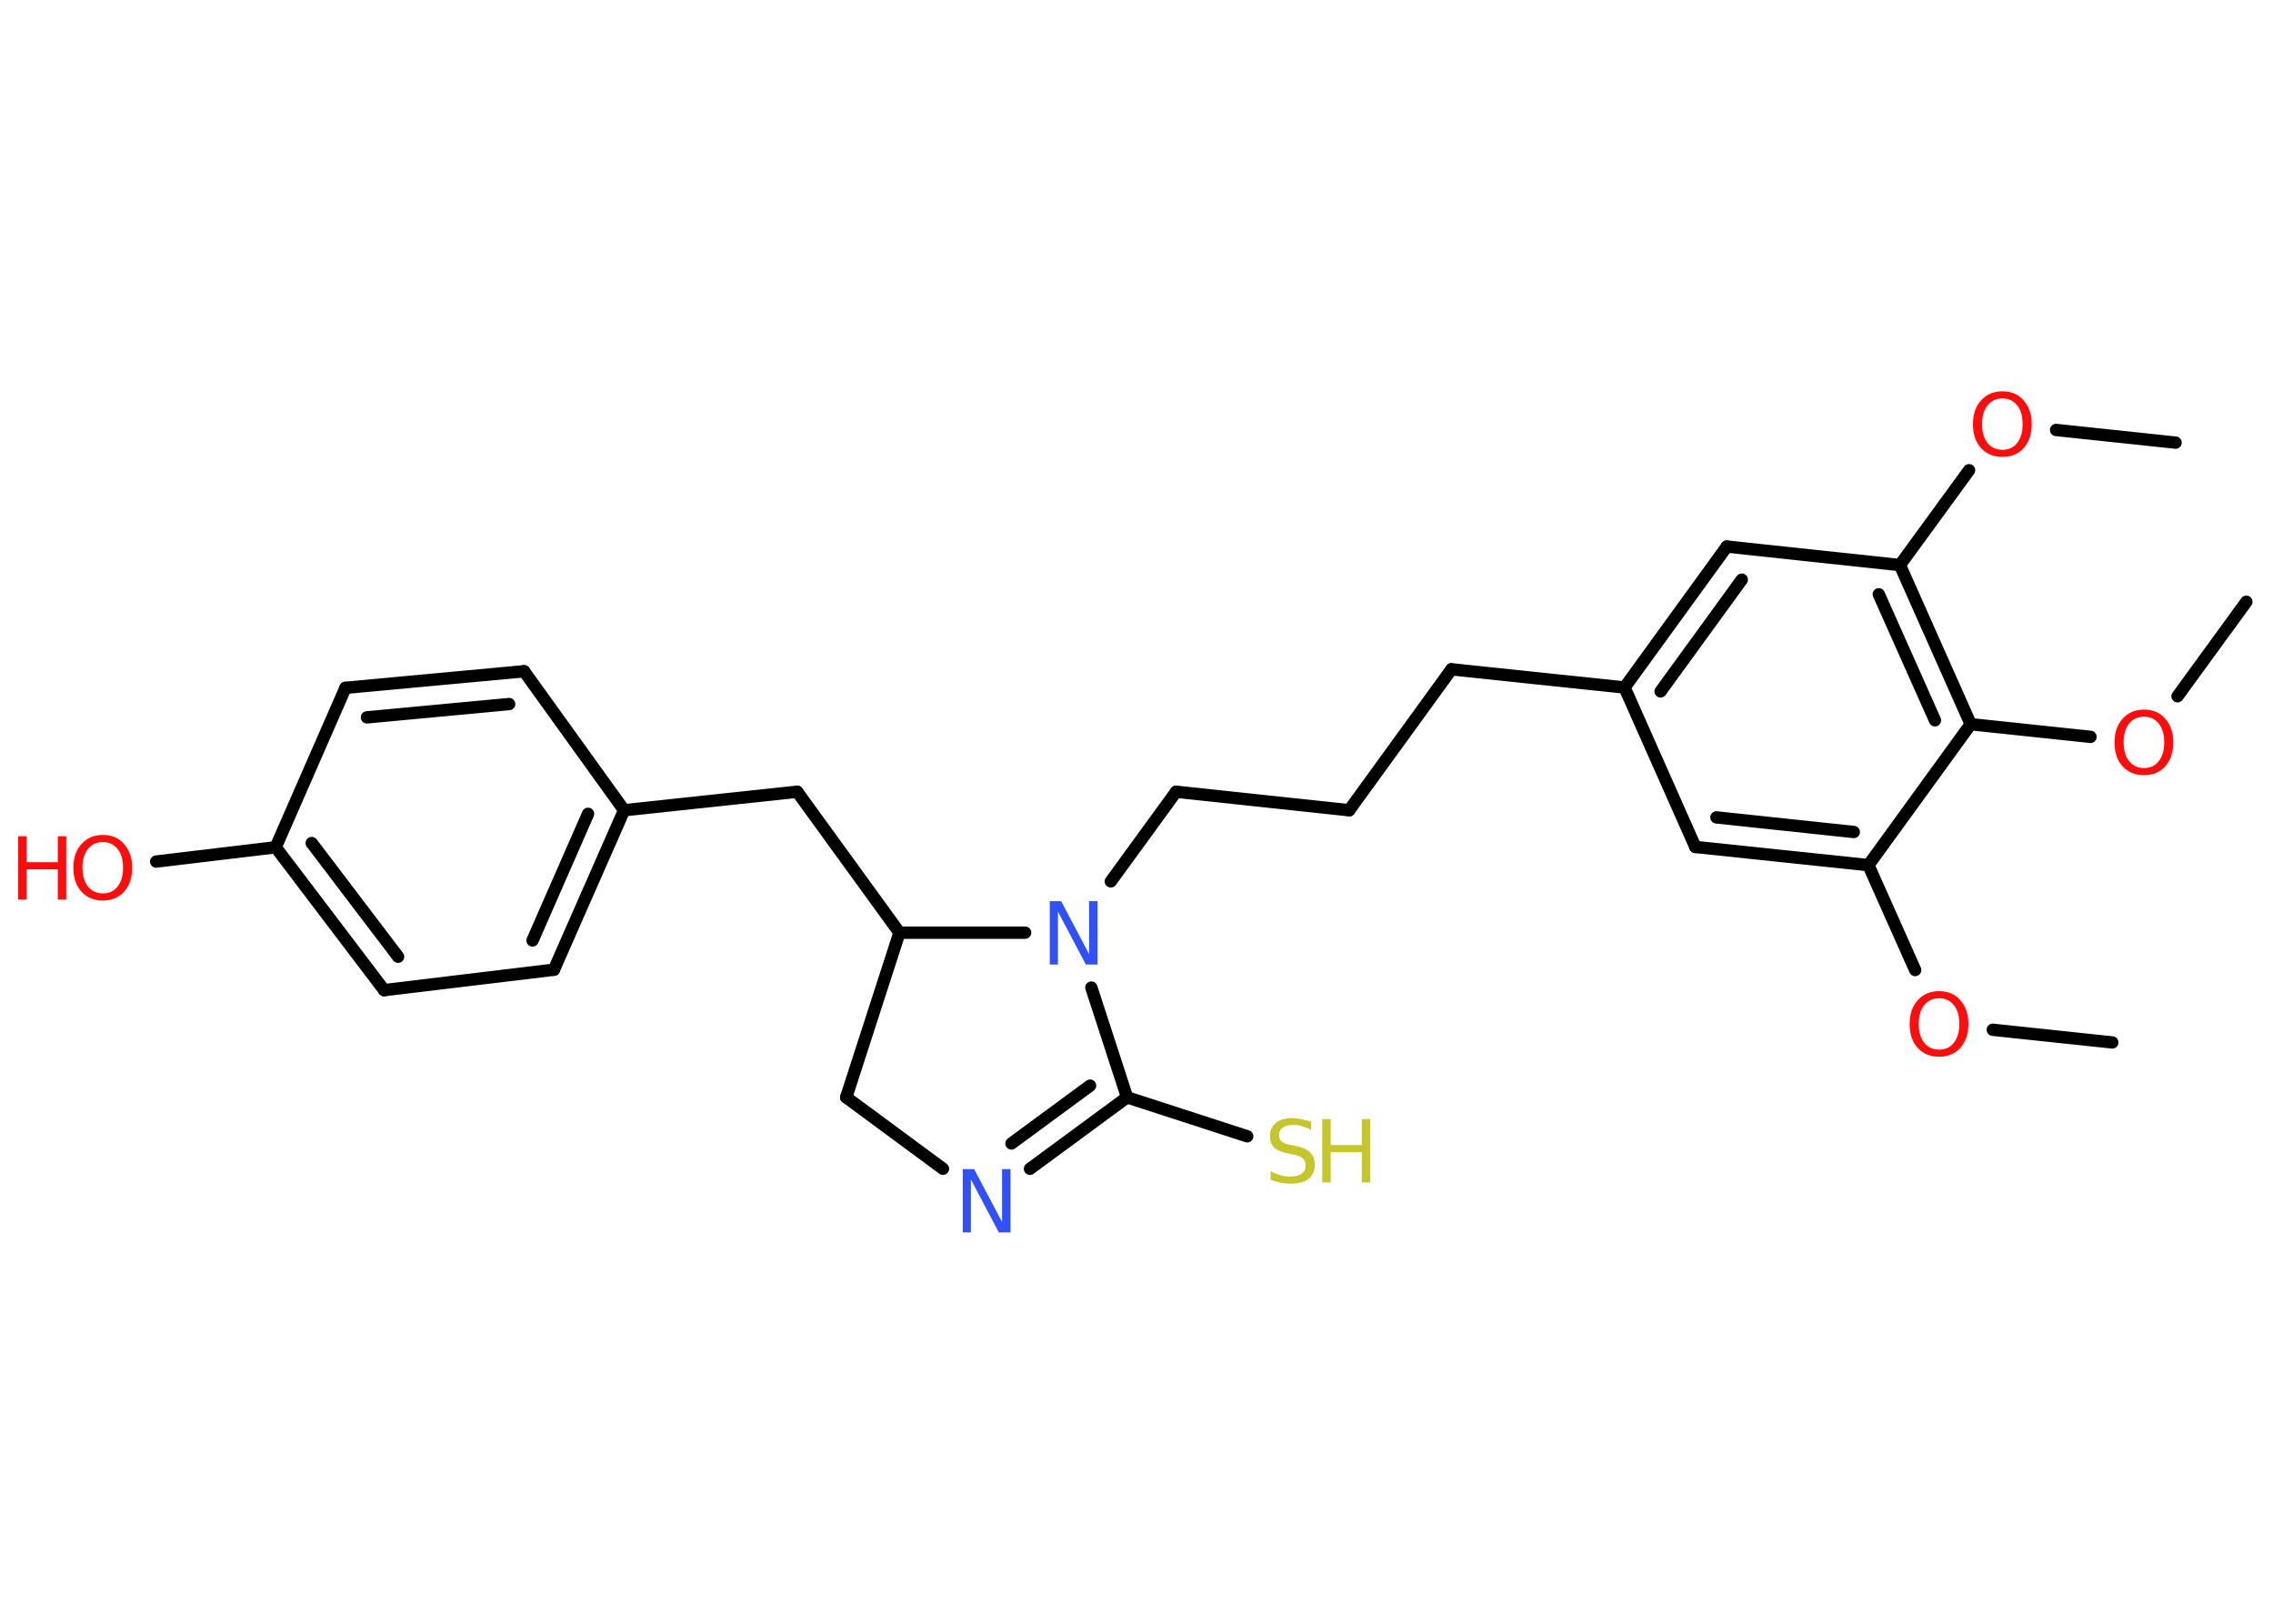 <?xml version='1.0' encoding='UTF-8'?>
<!DOCTYPE svg PUBLIC "-//W3C//DTD SVG 1.1//EN" "http://www.w3.org/Graphics/SVG/1.1/DTD/svg11.dtd">
<svg version='1.2' xmlns='http://www.w3.org/2000/svg' xmlns:xlink='http://www.w3.org/1999/xlink' width='70.0mm' height='50.0mm' viewBox='0 0 70.0 50.0'>
  <desc>Generated by the Chemistry Development Kit (http://github.com/cdk)</desc>
  <g stroke-linecap='round' stroke-linejoin='round' stroke='#000000' stroke-width='.38' fill='#FF0D0D'>
    <rect x='.0' y='.0' width='70.0' height='50.0' fill='#FFFFFF' stroke='none'/>
    <g id='mol1' class='mol'>
      <line id='mol1bnd1' class='bond' x1='65.05' y1='32.1' x2='61.37' y2='31.71'/>
      <line id='mol1bnd2' class='bond' x1='58.98' y1='29.87' x2='57.54' y2='26.64'/>
      <g id='mol1bnd3' class='bond'>
        <line x1='52.21' y1='26.08' x2='57.54' y2='26.64'/>
        <line x1='52.86' y1='25.17' x2='57.09' y2='25.62'/>
      </g>
      <line id='mol1bnd4' class='bond' x1='52.21' y1='26.08' x2='50.03' y2='21.17'/>
      <line id='mol1bnd5' class='bond' x1='50.03' y1='21.17' x2='44.7' y2='20.61'/>
      <line id='mol1bnd6' class='bond' x1='44.7' y1='20.61' x2='41.55' y2='24.95'/>
      <line id='mol1bnd7' class='bond' x1='41.55' y1='24.95' x2='36.22' y2='24.38'/>
      <line id='mol1bnd8' class='bond' x1='36.22' y1='24.38' x2='34.21' y2='27.14'/>
      <line id='mol1bnd9' class='bond' x1='33.61' y1='30.41' x2='34.71' y2='33.79'/>
      <line id='mol1bnd10' class='bond' x1='34.71' y1='33.79' x2='38.41' y2='34.99'/>
      <g id='mol1bnd11' class='bond'>
        <line x1='31.72' y1='35.99' x2='34.71' y2='33.79'/>
        <line x1='31.15' y1='35.21' x2='33.57' y2='33.43'/>
      </g>
      <line id='mol1bnd12' class='bond' x1='29.04' y1='35.99' x2='26.06' y2='33.79'/>
      <line id='mol1bnd13' class='bond' x1='26.06' y1='33.79' x2='27.7' y2='28.72'/>
      <line id='mol1bnd14' class='bond' x1='31.57' y1='28.72' x2='27.7' y2='28.72'/>
      <line id='mol1bnd15' class='bond' x1='27.7' y1='28.72' x2='24.55' y2='24.38'/>
      <line id='mol1bnd16' class='bond' x1='24.55' y1='24.38' x2='19.22' y2='24.95'/>
      <g id='mol1bnd17' class='bond'>
        <line x1='17.06' y1='29.86' x2='19.22' y2='24.95'/>
        <line x1='16.4' y1='28.96' x2='18.11' y2='25.06'/>
      </g>
      <line id='mol1bnd18' class='bond' x1='17.06' y1='29.86' x2='11.83' y2='30.49'/>
      <g id='mol1bnd19' class='bond'>
        <line x1='8.49' y1='26.09' x2='11.83' y2='30.49'/>
        <line x1='9.6' y1='25.96' x2='12.26' y2='29.46'/>
      </g>
      <line id='mol1bnd20' class='bond' x1='8.49' y1='26.09' x2='4.81' y2='26.53'/>
      <line id='mol1bnd21' class='bond' x1='8.49' y1='26.09' x2='10.64' y2='21.18'/>
      <g id='mol1bnd22' class='bond'>
        <line x1='16.14' y1='20.67' x2='10.64' y2='21.18'/>
        <line x1='15.68' y1='21.68' x2='11.3' y2='22.09'/>
      </g>
      <line id='mol1bnd23' class='bond' x1='19.22' y1='24.95' x2='16.14' y2='20.67'/>
      <g id='mol1bnd24' class='bond'>
        <line x1='53.18' y1='16.83' x2='50.03' y2='21.17'/>
        <line x1='53.64' y1='17.85' x2='51.14' y2='21.29'/>
      </g>
      <line id='mol1bnd25' class='bond' x1='53.18' y1='16.83' x2='58.51' y2='17.4'/>
      <line id='mol1bnd26' class='bond' x1='58.51' y1='17.4' x2='60.64' y2='14.48'/>
      <line id='mol1bnd27' class='bond' x1='63.32' y1='13.24' x2='67.0' y2='13.63'/>
      <g id='mol1bnd28' class='bond'>
        <line x1='60.69' y1='22.3' x2='58.51' y2='17.4'/>
        <line x1='59.59' y1='22.18' x2='57.86' y2='18.3'/>
      </g>
      <line id='mol1bnd29' class='bond' x1='57.54' y1='26.64' x2='60.69' y2='22.3'/>
      <line id='mol1bnd30' class='bond' x1='60.69' y1='22.3' x2='64.38' y2='22.69'/>
      <line id='mol1bnd31' class='bond' x1='67.06' y1='21.44' x2='69.18' y2='18.53'/>
      <path id='mol1atm2' class='atom' d='M59.72 30.74q-.29 .0 -.46 .21q-.17 .21 -.17 .58q.0 .37 .17 .58q.17 .21 .46 .21q.29 .0 .45 -.21q.17 -.21 .17 -.58q.0 -.37 -.17 -.58q-.17 -.21 -.45 -.21zM59.72 30.52q.41 .0 .65 .28q.25 .28 .25 .73q.0 .46 -.25 .74q-.25 .27 -.65 .27q-.41 .0 -.66 -.27q-.25 -.27 -.25 -.74q.0 -.46 .25 -.73q.25 -.28 .66 -.28z' stroke='none'/>
      <path id='mol1atm9' class='atom' d='M32.33 27.75h.35l.86 1.63v-1.63h.26v1.95h-.36l-.86 -1.63v1.63h-.25v-1.95z' stroke='none' fill='#3050F8'/>
      <g id='mol1atm11' class='atom'>
        <path d='M40.38 34.53v.26q-.15 -.07 -.28 -.11q-.13 -.04 -.26 -.04q-.22 .0 -.33 .08q-.12 .08 -.12 .24q.0 .13 .08 .19q.08 .07 .29 .11l.16 .03q.29 .06 .43 .2q.14 .14 .14 .38q.0 .28 -.19 .43q-.19 .15 -.56 .15q-.14 .0 -.29 -.03q-.16 -.03 -.32 -.09v-.27q.16 .09 .31 .13q.15 .04 .3 .04q.23 .0 .35 -.09q.12 -.09 .12 -.25q.0 -.14 -.09 -.22q-.09 -.08 -.29 -.12l-.16 -.03q-.3 -.06 -.43 -.18q-.13 -.13 -.13 -.35q.0 -.26 .18 -.41q.18 -.15 .5 -.15q.13 .0 .28 .03q.14 .03 .29 .07z' stroke='none' fill='#C6C62C'/>
        <path d='M40.72 34.46h.26v.8h.96v-.8h.26v1.95h-.26v-.93h-.96v.93h-.26v-1.95z' stroke='none' fill='#C6C62C'/>
      </g>
      <path id='mol1atm12' class='atom' d='M29.65 36.0h.35l.86 1.63v-1.63h.26v1.95h-.36l-.86 -1.63v1.63h-.25v-1.95z' stroke='none' fill='#3050F8'/>
      <g id='mol1atm20' class='atom'>
        <path d='M3.17 25.93q-.29 .0 -.46 .21q-.17 .21 -.17 .58q.0 .37 .17 .58q.17 .21 .46 .21q.29 .0 .45 -.21q.17 -.21 .17 -.58q.0 -.37 -.17 -.58q-.17 -.21 -.45 -.21zM3.17 25.71q.41 .0 .65 .28q.25 .28 .25 .73q.0 .46 -.25 .74q-.25 .27 -.65 .27q-.41 .0 -.66 -.27q-.25 -.27 -.25 -.74q.0 -.46 .25 -.73q.25 -.28 .66 -.28z' stroke='none'/>
        <path d='M.56 25.75h.26v.8h.96v-.8h.26v1.95h-.26v-.93h-.96v.93h-.26v-1.95z' stroke='none'/>
      </g>
      <path id='mol1atm25' class='atom' d='M61.67 12.27q-.29 .0 -.46 .21q-.17 .21 -.17 .58q.0 .37 .17 .58q.17 .21 .46 .21q.29 .0 .45 -.21q.17 -.21 .17 -.58q.0 -.37 -.17 -.58q-.17 -.21 -.45 -.21zM61.67 12.05q.41 .0 .65 .28q.25 .28 .25 .73q.0 .46 -.25 .74q-.25 .27 -.65 .27q-.41 .0 -.66 -.27q-.25 -.27 -.25 -.74q.0 -.46 .25 -.73q.25 -.28 .66 -.28z' stroke='none'/>
      <path id='mol1atm28' class='atom' d='M66.03 22.07q-.29 .0 -.46 .21q-.17 .21 -.17 .58q.0 .37 .17 .58q.17 .21 .46 .21q.29 .0 .45 -.21q.17 -.21 .17 -.58q.0 -.37 -.17 -.58q-.17 -.21 -.45 -.21zM66.03 21.85q.41 .0 .65 .28q.25 .28 .25 .73q.0 .46 -.25 .74q-.25 .27 -.65 .27q-.41 .0 -.66 -.27q-.25 -.27 -.25 -.74q.0 -.46 .25 -.73q.25 -.28 .66 -.28z' stroke='none'/>
    </g>
  </g>
</svg>
